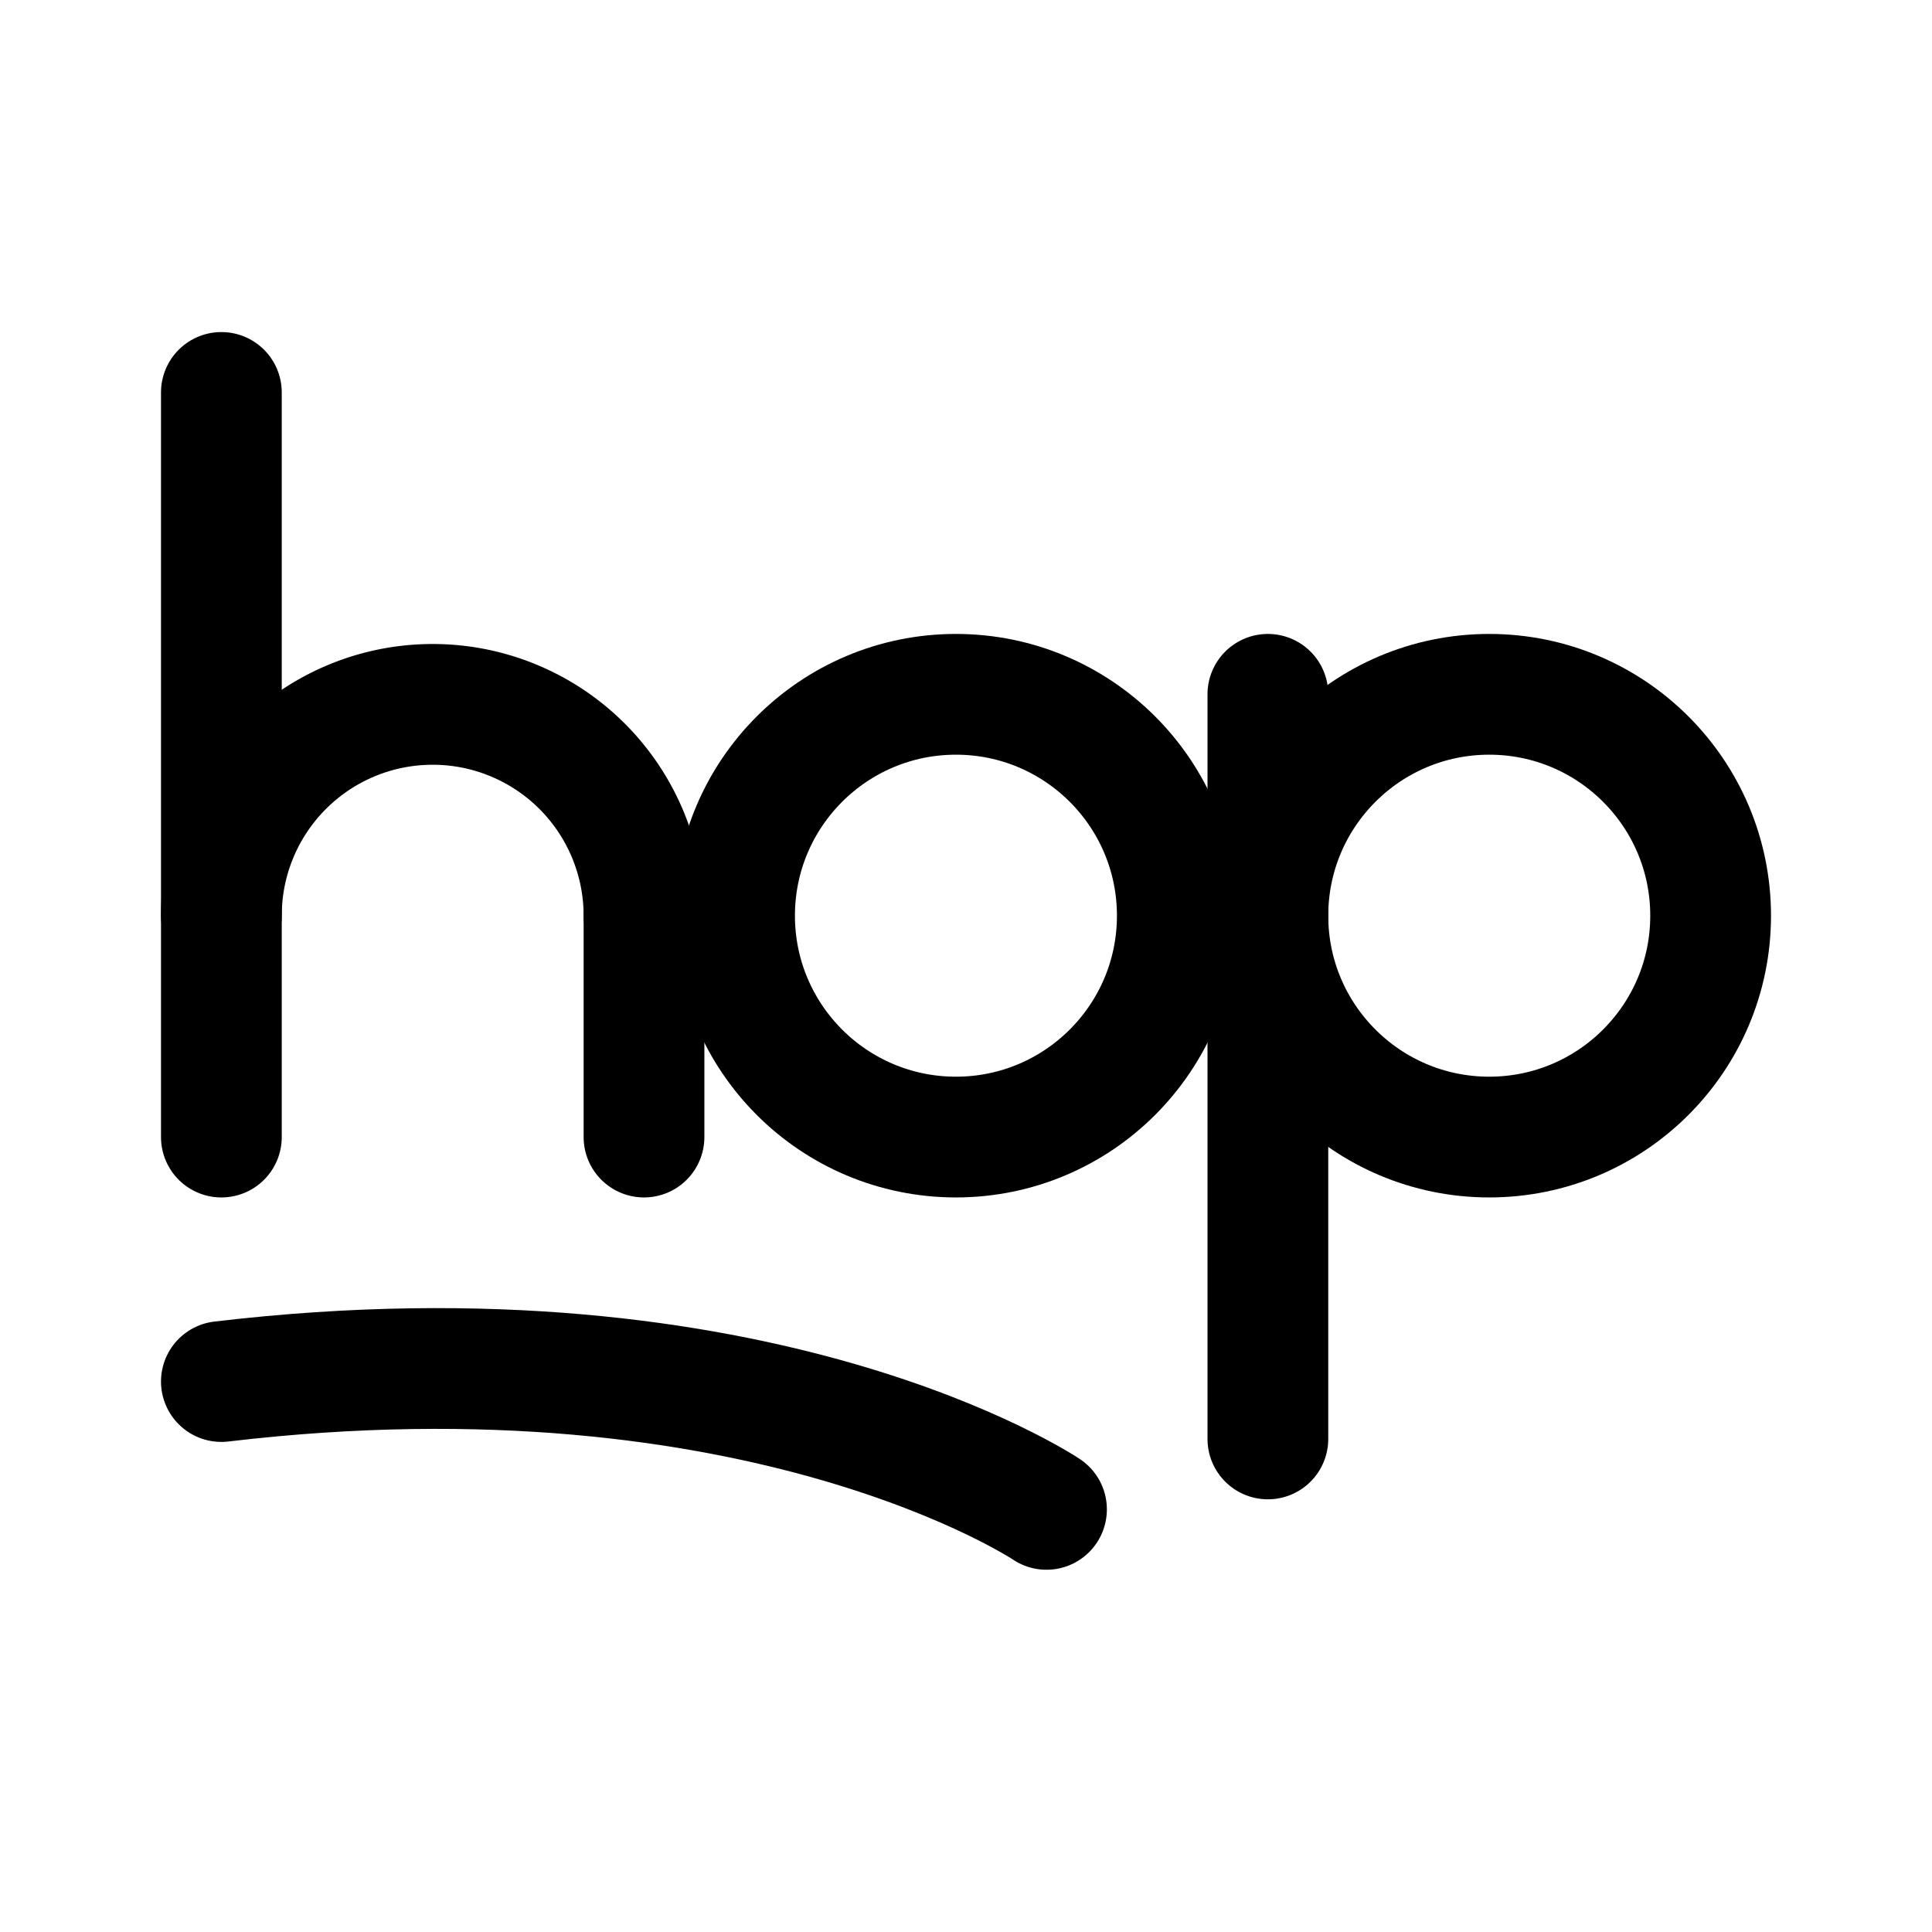 <svg width="192" height="192" viewBox="0 0 192 192" fill="none" xmlns="http://www.w3.org/2000/svg"><circle cx="148" cy="91" r="22" stroke="#000" stroke-width="12" stroke-linecap="round" stroke-linejoin="round"/><path d="M126 69v74M22 39v74m82 37s-28.385-19.056-82-12.704M64 91v22" stroke="#000" stroke-width="12" stroke-linecap="round" stroke-linejoin="round"/><circle cx="95" cy="91" r="22" stroke="#000" stroke-width="12" stroke-linecap="round" stroke-linejoin="round"/><path d="M64 91a21 21 0 1 0-42 0" stroke="#000" stroke-width="12" stroke-linecap="round" stroke-linejoin="round"/></svg>